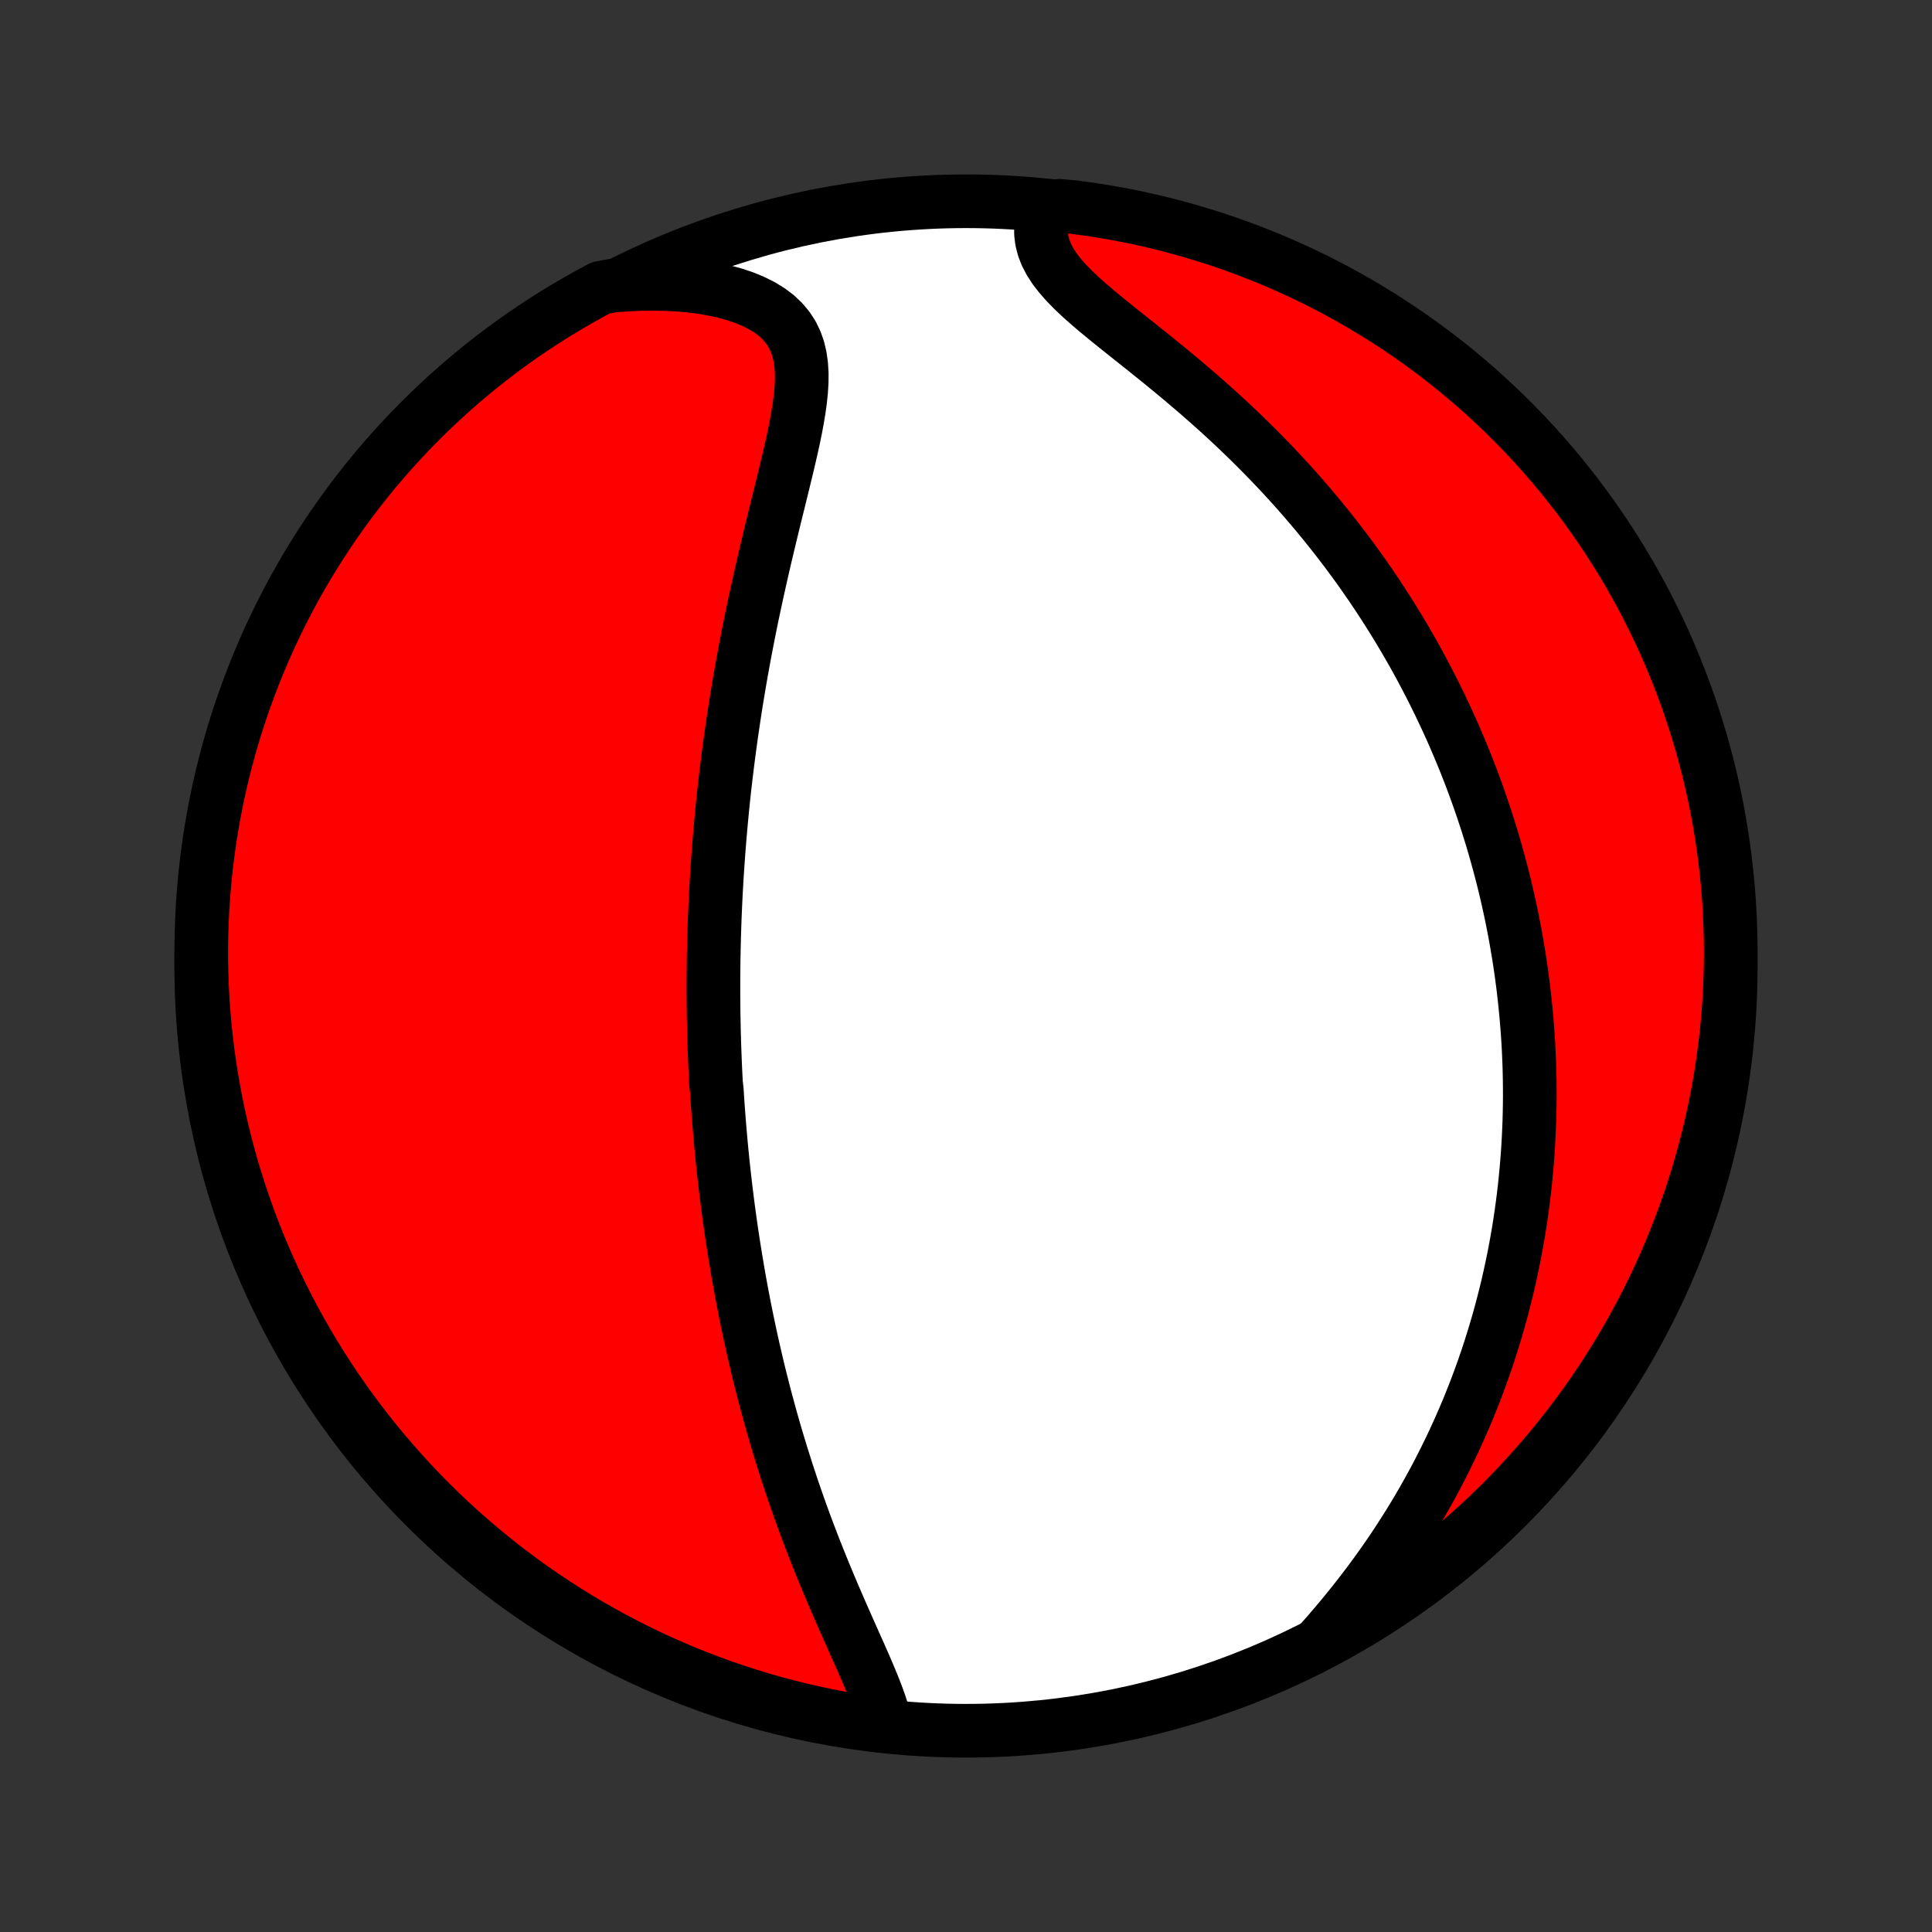 <?xml version="1.0" encoding="utf-8" standalone="no"?>
<!DOCTYPE svg PUBLIC "-//W3C//DTD SVG 1.1//EN"
  "http://www.w3.org/Graphics/SVG/1.1/DTD/svg11.dtd">
<!-- Created with matplotlib (http://matplotlib.org/) -->
<svg height="72pt" version="1.1" viewBox="0 0 72 72" width="72pt" xmlns="http://www.w3.org/2000/svg" xmlns:xlink="http://www.w3.org/1999/xlink">
 <rect x="0" y="0" width="72" height="72" fill="#333333" stroke="none"/>
 <defs>
  <style type="text/css">
*{stroke-linecap:butt;stroke-linejoin:round;}
  </style>
 </defs>
 <g id="figure_1">
  <g id="patch_1">
   <path d="
M0 72
L72 72
L72 0
L0 0
z
" style="fill:none;"/>
  </g>
  <g id="axes_1">
   <g id="PatchCollection_1">
    <defs>
     <path d="
M36 -7.5
C43.558 -7.5 50.808 -10.503 56.153 -15.848
C61.497 -21.192 64.5 -28.442 64.5 -36
C64.5 -43.558 61.497 -50.808 56.153 -56.153
C50.808 -61.497 43.558 -64.5 36 -64.5
C28.442 -64.5 21.192 -61.497 15.848 -56.153
C10.503 -50.808 7.5 -43.558 7.5 -36
C7.5 -28.442 10.503 -21.192 15.848 -15.848
C21.192 -10.503 28.442 -7.5 36 -7.5
z
" id="C0_0_a811fe30f3"/>
     <path d="
M32.96 -7.916
L32.884 -8.198
L32.792 -8.487
L32.687 -8.781
L32.572 -9.081
L32.448 -9.385
L32.318 -9.694
L32.183 -10.006
L32.044 -10.321
L31.902 -10.639
L31.759 -10.96
L31.615 -11.283
L31.472 -11.607
L31.328 -11.933
L31.186 -12.26
L31.045 -12.588
L30.906 -12.917
L30.769 -13.245
L30.634 -13.574
L30.501 -13.903
L30.371 -14.231
L30.244 -14.559
L30.119 -14.886
L29.997 -15.212
L29.878 -15.538
L29.762 -15.862
L29.649 -16.185
L29.539 -16.506
L29.432 -16.827
L29.327 -17.145
L29.226 -17.463
L29.127 -17.778
L29.031 -18.092
L28.937 -18.404
L28.846 -18.715
L28.758 -19.023
L28.673 -19.33
L28.59 -19.635
L28.509 -19.938
L28.431 -20.239
L28.355 -20.538
L28.281 -20.836
L28.21 -21.131
L28.141 -21.425
L28.074 -21.717
L28.009 -22.007
L27.946 -22.296
L27.885 -22.582
L27.826 -22.867
L27.768 -23.151
L27.713 -23.433
L27.659 -23.713
L27.607 -23.991
L27.557 -24.269
L27.508 -24.544
L27.461 -24.819
L27.416 -25.092
L27.372 -25.363
L27.329 -25.634
L27.288 -25.903
L27.248 -26.171
L27.21 -26.438
L27.173 -26.704
L27.137 -26.969
L27.103 -27.233
L27.07 -27.496
L27.038 -27.758
L27.008 -28.019
L26.978 -28.28
L26.95 -28.54
L26.923 -28.8
L26.897 -29.059
L26.872 -29.317
L26.849 -29.575
L26.826 -29.833
L26.805 -30.09
L26.784 -30.347
L26.765 -30.604
L26.746 -30.861
L26.729 -31.118
L26.713 -31.375
L26.683 -31.631
L26.67 -31.888
L26.657 -32.145
L26.646 -32.403
L26.636 -32.66
L26.626 -32.918
L26.618 -33.177
L26.61 -33.436
L26.604 -33.695
L26.599 -33.955
L26.594 -34.216
L26.591 -34.477
L26.589 -34.739
L26.587 -35.002
L26.587 -35.267
L26.588 -35.532
L26.59 -35.797
L26.593 -36.065
L26.596 -36.333
L26.602 -36.602
L26.608 -36.873
L26.615 -37.145
L26.624 -37.419
L26.633 -37.694
L26.644 -37.971
L26.656 -38.249
L26.669 -38.529
L26.684 -38.81
L26.7 -39.094
L26.717 -39.379
L26.736 -39.666
L26.756 -39.956
L26.777 -40.247
L26.8 -40.54
L26.824 -40.836
L26.85 -41.133
L26.877 -41.433
L26.906 -41.735
L26.936 -42.04
L26.968 -42.347
L27.002 -42.657
L27.038 -42.968
L27.076 -43.283
L27.115 -43.6
L27.156 -43.92
L27.199 -44.242
L27.244 -44.567
L27.291 -44.894
L27.34 -45.224
L27.391 -45.557
L27.444 -45.893
L27.5 -46.231
L27.557 -46.572
L27.617 -46.916
L27.679 -47.262
L27.743 -47.611
L27.81 -47.962
L27.879 -48.315
L27.95 -48.671
L28.023 -49.03
L28.099 -49.39
L28.177 -49.753
L28.257 -50.117
L28.339 -50.484
L28.423 -50.852
L28.508 -51.221
L28.596 -51.592
L28.685 -51.964
L28.775 -52.337
L28.866 -52.71
L28.958 -53.083
L29.05 -53.456
L29.142 -53.829
L29.233 -54.201
L29.323 -54.572
L29.41 -54.941
L29.494 -55.308
L29.574 -55.672
L29.648 -56.033
L29.715 -56.39
L29.773 -56.742
L29.821 -57.088
L29.856 -57.428
L29.876 -57.76
L29.878 -58.084
L29.859 -58.399
L29.817 -58.702
L29.748 -58.994
L29.651 -59.272
L29.523 -59.536
L29.363 -59.784
L29.169 -60.016
L28.943 -60.231
L28.684 -60.427
L28.394 -60.606
L28.075 -60.766
L27.73 -60.909
L27.36 -61.033
L26.969 -61.139
L26.559 -61.228
L26.133 -61.3
L25.692 -61.355
L25.239 -61.394
L24.777 -61.416
L24.306 -61.424
L23.828 -61.416
L23.345 -61.393
L22.83 -61.356
L22.391 -61.274
L21.956 -61.041
L21.525 -60.799
L21.099 -60.55
L20.677 -60.294
L20.26 -60.03
L19.848 -59.759
L19.44 -59.481
L19.038 -59.195
L18.641 -58.903
L18.249 -58.603
L17.863 -58.297
L17.482 -57.984
L17.107 -57.664
L16.737 -57.337
L16.373 -57.004
L16.016 -56.665
L15.664 -56.319
L15.319 -55.968
L14.98 -55.609
L14.647 -55.246
L14.321 -54.876
L14.001 -54.5
L13.688 -54.119
L13.382 -53.732
L13.083 -53.34
L12.791 -52.943
L12.506 -52.54
L12.228 -52.133
L11.957 -51.72
L11.694 -51.303
L11.438 -50.881
L11.189 -50.455
L10.948 -50.024
L10.715 -49.589
L10.489 -49.149
L10.271 -48.706
L10.061 -48.259
L9.859 -47.808
L9.665 -47.353
L9.479 -46.895
L9.301 -46.434
L9.131 -45.97
L8.969 -45.502
L8.816 -45.032
L8.67 -44.559
L8.533 -44.083
L8.405 -43.605
L8.285 -43.124
L8.173 -42.642
L8.07 -42.157
L7.975 -41.67
L7.889 -41.182
L7.811 -40.692
L7.742 -40.201
L7.682 -39.708
L7.63 -39.215
L7.587 -38.72
L7.552 -38.224
L7.527 -37.728
L7.509 -37.231
L7.501 -36.734
L7.501 -36.237
L7.51 -35.739
L7.528 -35.242
L7.554 -34.745
L7.589 -34.248
L7.632 -33.752
L7.685 -33.257
L7.745 -32.762
L7.815 -32.268
L7.893 -31.776
L7.979 -31.285
L8.075 -30.795
L8.178 -30.306
L8.29 -29.82
L8.411 -29.335
L8.54 -28.853
L8.677 -28.372
L8.823 -27.894
L8.977 -27.419
L9.139 -26.946
L9.309 -26.475
L9.487 -26.008
L9.674 -25.544
L9.869 -25.083
L10.071 -24.625
L10.281 -24.171
L10.5 -23.72
L10.726 -23.273
L10.959 -22.83
L11.201 -22.391
L11.45 -21.956
L11.706 -21.525
L11.97 -21.099
L12.241 -20.677
L12.519 -20.26
L12.805 -19.848
L13.097 -19.44
L13.397 -19.038
L13.703 -18.641
L14.016 -18.249
L14.336 -17.863
L14.663 -17.482
L14.996 -17.107
L15.335 -16.737
L15.681 -16.373
L16.032 -16.016
L16.39 -15.664
L16.754 -15.319
L17.124 -14.98
L17.5 -14.647
L17.881 -14.321
L18.268 -14.001
L18.66 -13.688
L19.057 -13.382
L19.46 -13.083
L19.867 -12.791
L20.28 -12.506
L20.697 -12.228
L21.119 -11.957
L21.545 -11.694
L21.976 -11.438
L22.411 -11.189
L22.851 -10.948
L23.294 -10.715
L23.741 -10.489
L24.192 -10.271
L24.646 -10.061
L25.105 -9.859
L25.566 -9.665
L26.03 -9.479
L26.498 -9.301
L26.968 -9.131
L27.441 -8.969
L27.917 -8.816
L28.395 -8.67
L28.876 -8.533
L29.358 -8.405
L29.843 -8.285
L30.33 -8.173
L30.818 -8.07
L31.308 -7.975
L31.799 -7.889
L32.292 -7.811
z
" id="C0_1_3bb1c95831"/>
     <path d="
M49.129 -10.72
L49.455 -11.088
L49.775 -11.46
L50.089 -11.835
L50.395 -12.213
L50.694 -12.593
L50.986 -12.976
L51.27 -13.36
L51.545 -13.745
L51.813 -14.131
L52.072 -14.518
L52.322 -14.905
L52.565 -15.292
L52.799 -15.679
L53.025 -16.065
L53.242 -16.451
L53.452 -16.835
L53.654 -17.218
L53.847 -17.6
L54.034 -17.981
L54.212 -18.359
L54.384 -18.736
L54.548 -19.111
L54.706 -19.484
L54.856 -19.855
L55.001 -20.224
L55.138 -20.591
L55.269 -20.955
L55.395 -21.317
L55.514 -21.676
L55.627 -22.034
L55.735 -22.388
L55.838 -22.741
L55.935 -23.09
L56.027 -23.438
L56.114 -23.783
L56.197 -24.126
L56.274 -24.466
L56.347 -24.804
L56.416 -25.14
L56.48 -25.473
L56.54 -25.804
L56.596 -26.133
L56.648 -26.46
L56.696 -26.784
L56.74 -27.107
L56.781 -27.427
L56.818 -27.745
L56.851 -28.062
L56.881 -28.377
L56.908 -28.69
L56.932 -29.001
L56.952 -29.31
L56.969 -29.618
L56.983 -29.924
L56.995 -30.229
L57.003 -30.532
L57.008 -30.833
L57.011 -31.134
L57.01 -31.433
L57.007 -31.731
L57.001 -32.028
L56.993 -32.323
L56.981 -32.618
L56.968 -32.911
L56.951 -33.204
L56.932 -33.496
L56.91 -33.787
L56.886 -34.078
L56.859 -34.367
L56.83 -34.656
L56.798 -34.945
L56.764 -35.233
L56.727 -35.521
L56.688 -35.808
L56.646 -36.095
L56.602 -36.382
L56.554 -36.669
L56.505 -36.955
L56.453 -37.242
L56.398 -37.528
L56.341 -37.815
L56.281 -38.101
L56.218 -38.388
L56.153 -38.675
L56.085 -38.962
L56.014 -39.25
L55.94 -39.538
L55.864 -39.826
L55.784 -40.115
L55.702 -40.405
L55.617 -40.695
L55.528 -40.986
L55.437 -41.277
L55.342 -41.569
L55.244 -41.862
L55.143 -42.156
L55.039 -42.45
L54.931 -42.746
L54.82 -43.043
L54.705 -43.34
L54.587 -43.639
L54.464 -43.938
L54.338 -44.239
L54.208 -44.541
L54.075 -44.844
L53.937 -45.148
L53.794 -45.453
L53.648 -45.76
L53.497 -46.068
L53.342 -46.377
L53.182 -46.687
L53.018 -46.998
L52.849 -47.311
L52.675 -47.625
L52.495 -47.94
L52.311 -48.256
L52.121 -48.574
L51.927 -48.892
L51.726 -49.212
L51.52 -49.532
L51.309 -49.854
L51.091 -50.176
L50.868 -50.499
L50.639 -50.824
L50.403 -51.148
L50.161 -51.474
L49.913 -51.799
L49.659 -52.125
L49.398 -52.452
L49.131 -52.778
L48.858 -53.104
L48.577 -53.43
L48.291 -53.756
L47.997 -54.081
L47.698 -54.405
L47.392 -54.728
L47.079 -55.051
L46.761 -55.371
L46.436 -55.69
L46.106 -56.008
L45.77 -56.323
L45.429 -56.636
L45.083 -56.946
L44.733 -57.254
L44.38 -57.558
L44.023 -57.86
L43.664 -58.158
L43.305 -58.453
L42.945 -58.744
L42.586 -59.032
L42.23 -59.315
L41.878 -59.595
L41.532 -59.872
L41.195 -60.145
L40.868 -60.415
L40.555 -60.682
L40.259 -60.946
L39.982 -61.209
L39.728 -61.47
L39.5 -61.73
L39.3 -61.989
L39.132 -62.249
L38.996 -62.508
L38.895 -62.769
L38.828 -63.029
L38.795 -63.29
L38.796 -63.551
L38.828 -63.812
L38.89 -64.07
L39.475 -64.328
L39.968 -64.287
L40.46 -64.222
L40.951 -64.149
L41.44 -64.067
L41.927 -63.976
L42.413 -63.877
L42.897 -63.769
L43.378 -63.653
L43.857 -63.528
L44.334 -63.395
L44.809 -63.254
L45.28 -63.105
L45.749 -62.947
L46.215 -62.781
L46.678 -62.606
L47.138 -62.424
L47.594 -62.234
L48.046 -62.035
L48.495 -61.829
L48.94 -61.615
L49.382 -61.393
L49.819 -61.163
L50.252 -60.926
L50.68 -60.681
L51.104 -60.428
L51.524 -60.168
L51.938 -59.901
L52.348 -59.627
L52.753 -59.345
L53.153 -59.056
L53.548 -58.76
L53.937 -58.457
L54.321 -58.148
L54.699 -57.831
L55.072 -57.508
L55.438 -57.178
L55.799 -56.842
L56.154 -56.5
L56.502 -56.151
L56.845 -55.796
L57.181 -55.436
L57.51 -55.069
L57.834 -54.696
L58.15 -54.318
L58.459 -53.934
L58.762 -53.545
L59.058 -53.15
L59.347 -52.75
L59.629 -52.345
L59.903 -51.935
L60.17 -51.521
L60.43 -51.101
L60.683 -50.677
L60.928 -50.248
L61.165 -49.816
L61.395 -49.378
L61.616 -48.937
L61.831 -48.492
L62.037 -48.043
L62.235 -47.59
L62.425 -47.134
L62.608 -46.675
L62.782 -46.212
L62.948 -45.746
L63.106 -45.277
L63.255 -44.805
L63.397 -44.331
L63.529 -43.854
L63.654 -43.375
L63.77 -42.893
L63.878 -42.409
L63.977 -41.924
L64.067 -41.436
L64.149 -40.947
L64.223 -40.457
L64.288 -39.965
L64.344 -39.471
L64.392 -38.977
L64.431 -38.482
L64.461 -37.986
L64.483 -37.49
L64.496 -36.993
L64.5 -36.495
L64.496 -35.998
L64.483 -35.501
L64.461 -35.004
L64.43 -34.507
L64.391 -34.01
L64.344 -33.514
L64.287 -33.019
L64.222 -32.525
L64.149 -32.032
L64.067 -31.54
L63.976 -31.049
L63.877 -30.56
L63.769 -30.073
L63.653 -29.587
L63.528 -29.103
L63.395 -28.622
L63.254 -28.143
L63.105 -27.666
L62.947 -27.191
L62.781 -26.72
L62.606 -26.251
L62.424 -25.785
L62.234 -25.322
L62.035 -24.863
L61.829 -24.406
L61.615 -23.954
L61.393 -23.505
L61.163 -23.06
L60.926 -22.618
L60.681 -22.181
L60.428 -21.748
L60.168 -21.32
L59.901 -20.896
L59.627 -20.476
L59.345 -20.061
L59.056 -19.652
L58.76 -19.247
L58.457 -18.847
L58.148 -18.452
L57.831 -18.063
L57.508 -17.679
L57.178 -17.301
L56.842 -16.928
L56.5 -16.562
L56.151 -16.201
L55.796 -15.846
L55.436 -15.498
L55.069 -15.155
L54.696 -14.819
L54.318 -14.49
L53.934 -14.166
L53.545 -13.85
L53.15 -13.541
L52.75 -13.238
L52.345 -12.942
L51.935 -12.653
L51.521 -12.371
L51.101 -12.097
L50.677 -11.83
L50.248 -11.57
L49.816 -11.317
z
" id="C0_2_0271047e46"/>
    </defs>
    <g clip-path="url(#p1bffca34e9)">
     <use style="fill:#ffffff;stroke:#000000;stroke-width:2.0;" x="0.0" xlink:href="#C0_0_a811fe30f3" y="72.0"/>
    </g>
    <g clip-path="url(#p1bffca34e9)">
     <use style="fill:#ff0000;stroke:#000000;stroke-width:2.0;" x="0.0" xlink:href="#C0_1_3bb1c95831" y="72.0"/>
    </g>
    <g clip-path="url(#p1bffca34e9)">
     <use style="fill:#ff0000;stroke:#000000;stroke-width:2.0;" x="0.0" xlink:href="#C0_2_0271047e46" y="72.0"/>
    </g>
   </g>
  </g>
 </g>
 <defs>
  <clipPath id="p1bffca34e9">
   <rect height="72.0" width="72.0" x="0.0" y="0.0"/>
  </clipPath>
 </defs>
</svg>
